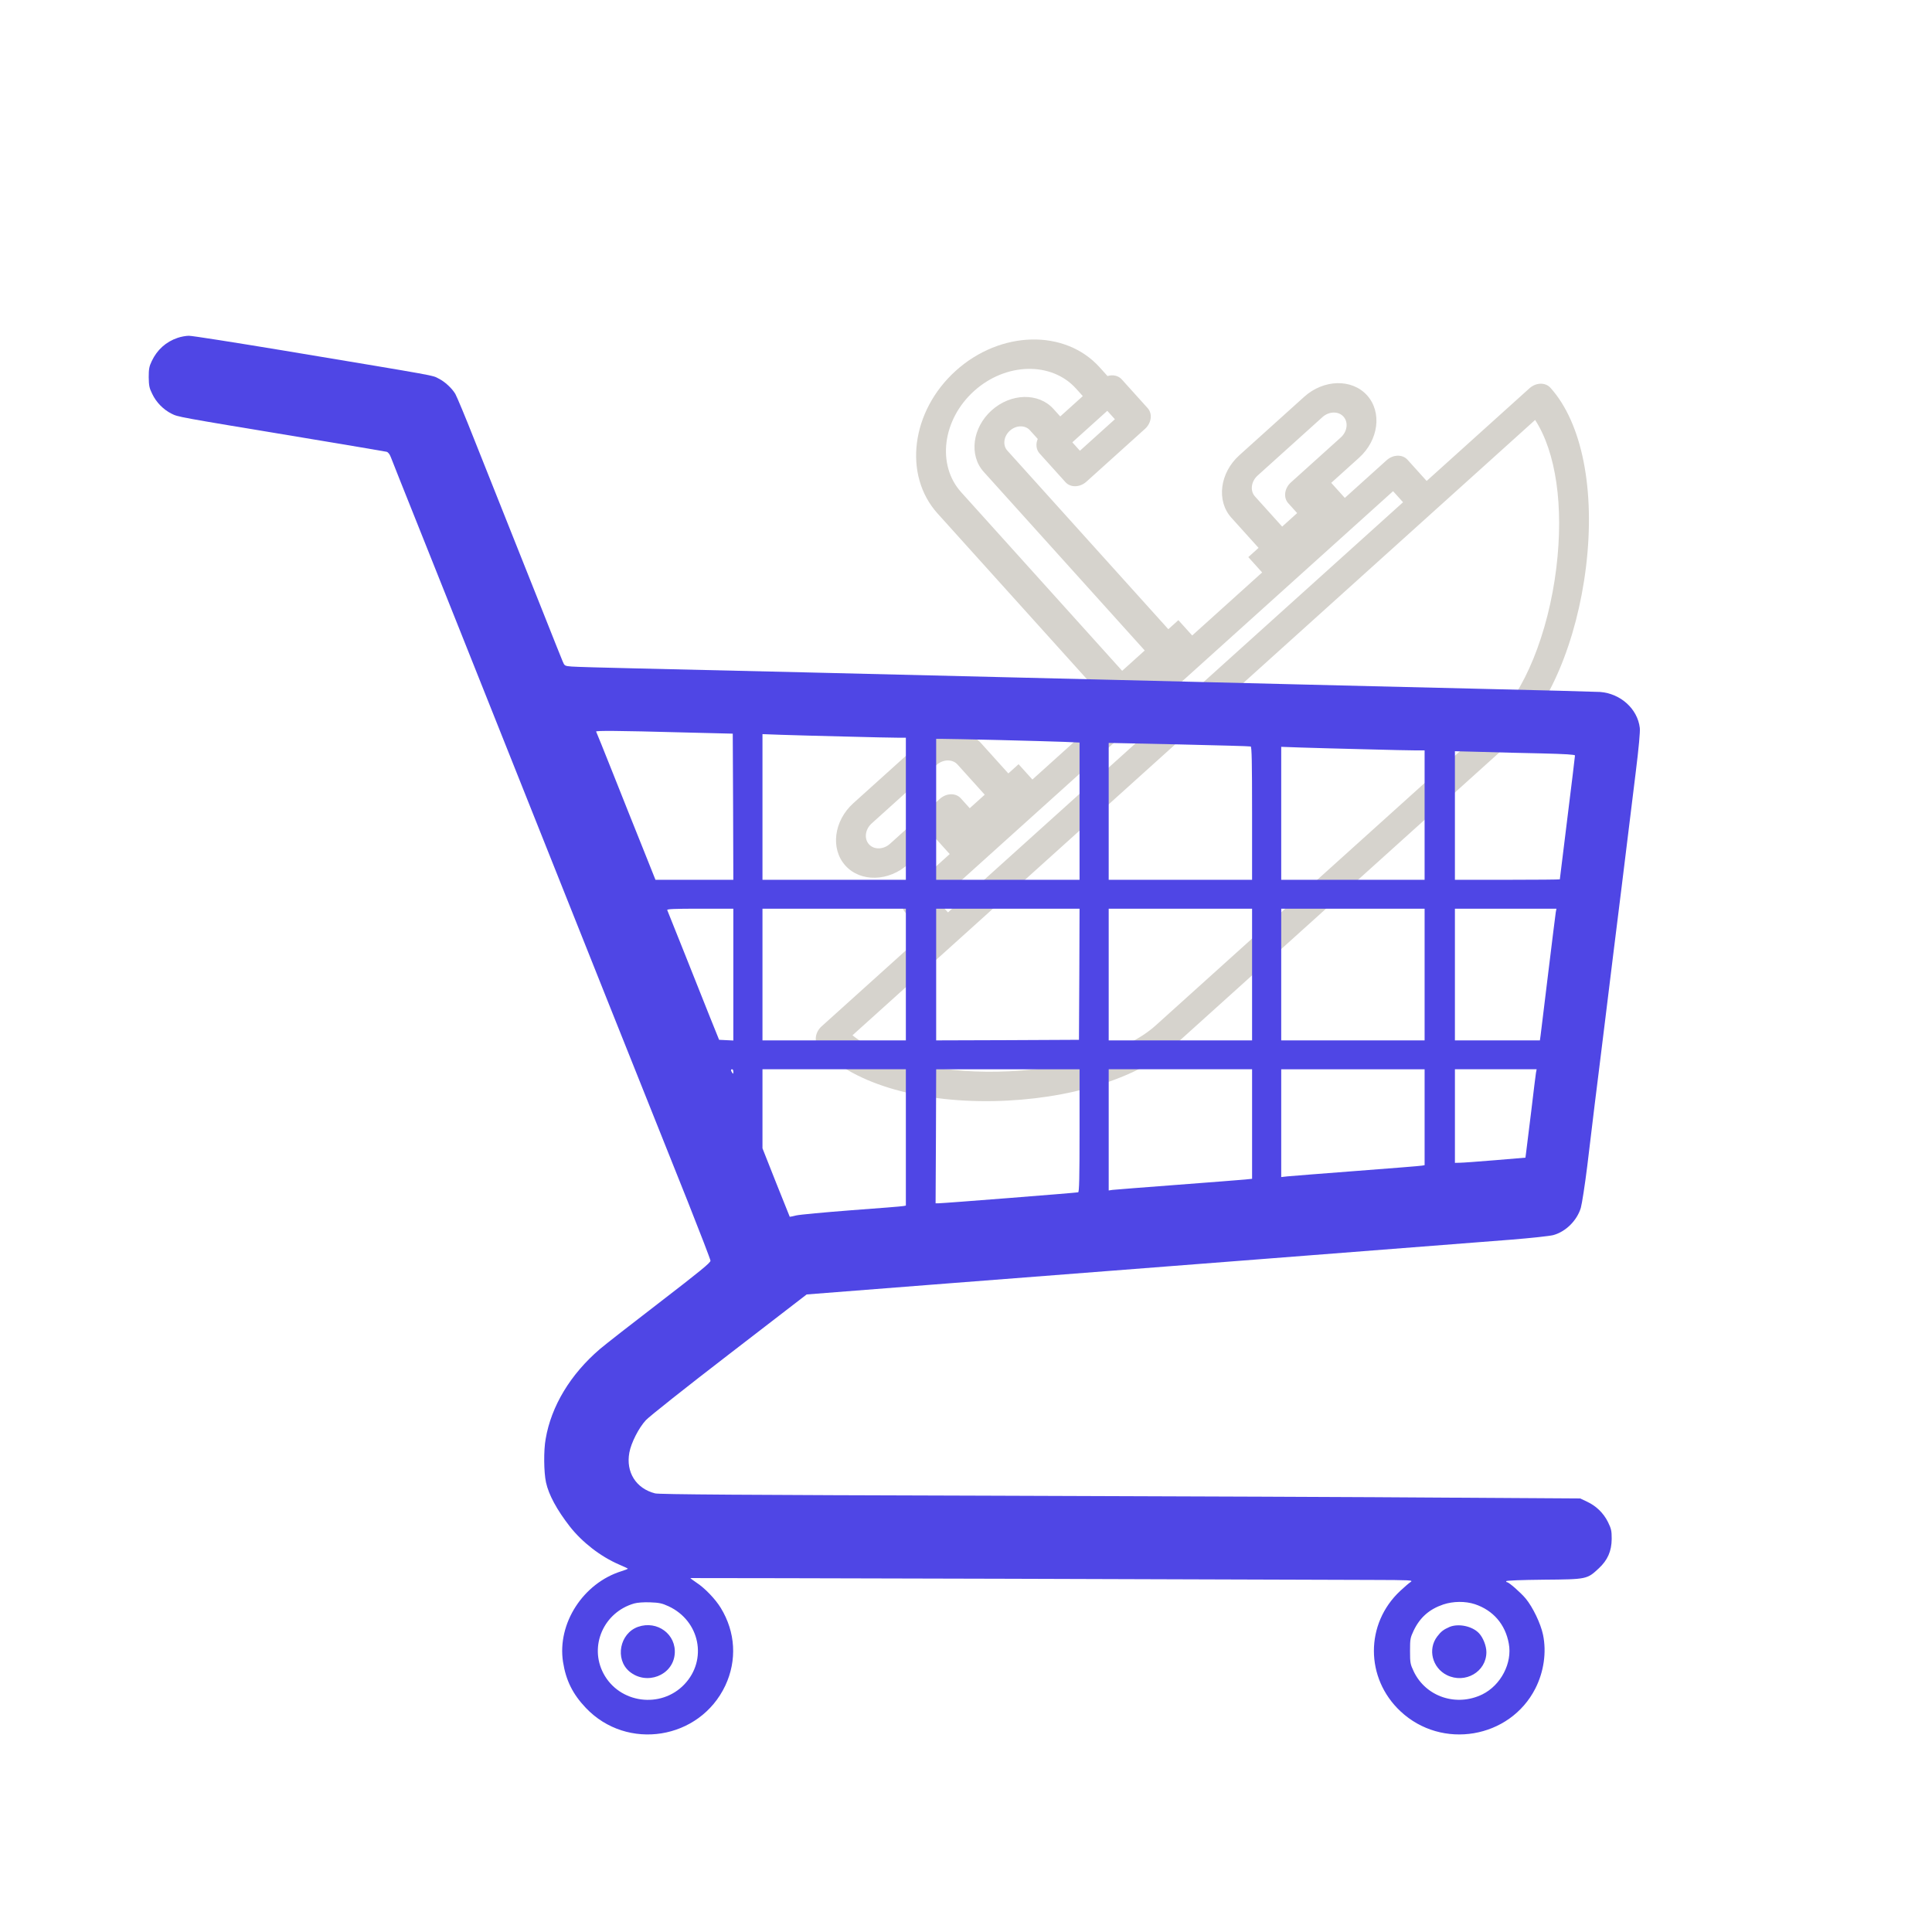 <svg width="512" height="512" xmlns="http://www.w3.org/2000/svg" xml:space="preserve" version="1.1" fill="#000000">
    <g id="Layer_1">
        <title>Layer 1</title>
        <g>
             -->
            <g transform="rotate(-42.031, 298.5, 173)">
                <g>
                    <g>
                        <path fill='#D6D3CD'
                            d="m424.789,192.453l-36.69,0l0,-7.565c0,-1.999 -1.885,-3.619 -4.211,-3.619l-14.904,0l0,-5.376l9.937,0c6.972,0 12.643,-4.875 12.643,-10.867c0,-5.993 -5.672,-10.868 -12.643,-10.868l-23.14,0c-6.972,0 -12.643,4.875 -12.643,10.868l0,10.774l-3.654,0l0,5.47l-24.955,0l0,-5.47l-3.582,0l0,-63.731c0,-1.909 1.806,-3.461 4.026,-3.461s4.026,1.552 4.026,3.461l0,3.107c-1.317,0.612 -2.211,1.809 -2.211,3.186l0,10.244c0,1.999 1.885,3.619 4.211,3.619l20.895,0c2.326,0 4.211,-1.62 4.211,-3.619l0,-10.244c0,-1.377 -0.894,-2.573 -2.211,-3.186l0,-3.107c0,-13.707 -12.974,-24.859 -28.92,-24.859c-15.946,0 -28.92,11.152 -28.92,24.859l0,63.731l-3.586,0l0,5.47l-24.953,0l0,-5.47l-3.654,0l0,-10.774c0,-5.993 -5.672,-10.868 -12.643,-10.868l-23.14,0c-6.972,0 -12.643,4.875 -12.643,10.868c0,5.992 5.672,10.867 12.643,10.867l9.937,0l0,5.377l-14.903,0c-2.326,0 -4.211,1.62 -4.211,3.619l0,7.565l-36.691,0c-1.116,0 -2.188,0.381 -2.977,1.06c-0.79,0.678 -1.234,1.599 -1.234,2.559c0,12.528 9.268,28.071 24.79,41.576c14.991,13.042 32.355,21.143 45.318,21.143l120.784,0c12.962,0 30.327,-8.102 45.318,-21.143c15.522,-13.506 24.79,-29.048 24.79,-41.577c0,-1.999 -1.885,-3.619 -4.211,-3.619zm-73.229,-27.428c0,-2.001 1.894,-3.629 4.222,-3.629l23.14,0c2.328,0 4.222,1.628 4.222,3.629c0,2.001 -1.894,3.629 -4.222,3.629l-17.802,0c-2.326,0 -4.211,1.62 -4.211,3.619l0,3.526l-5.349,0l0,-10.774zm-13.876,-40.04l-12.474,0l0,-3.006l12.474,0l0,3.006zm-43.208,-12.918c0,-9.716 9.195,-17.62 20.498,-17.62c11.303,0 20.499,7.904 20.499,17.62l0,2.673l-8.052,0l0,-2.673c0,-5.9 -5.583,-10.699 -12.447,-10.699c-6.863,0 -12.447,4.799 -12.447,10.699l0,63.731l-8.052,0l0,-63.731l0.001,0zm-76.398,56.586c-2.328,0 -4.222,-1.628 -4.222,-3.629c0,-2.001 1.894,-3.629 4.222,-3.629l23.14,0c2.328,0 4.222,1.628 4.222,3.629l0,10.774l-5.35,0l0,-3.526c0,-1.999 -1.885,-3.619 -4.211,-3.619l-17.802,0l0,0zm-0.756,19.853l162.357,0l0,3.946l-162.357,0l0,-3.946zm180.897,44.054c-13.262,11.538 -28.698,18.992 -39.327,18.992l-120.784,0c-10.629,0 -26.065,-7.455 -39.327,-18.992c-12.462,-10.842 -20.454,-22.841 -22.06,-32.869l243.559,0c-1.606,10.029 -9.599,22.027 -22.061,32.869z" />
                    </g>
                </g>
            </g>

            <g fill="#4f46e5" transform="translate(0, 1211) scale(0.1, -0.1)">
                <path
                    d="m470.759,11214.647c-30.893,-10.41 -54.371,-31.535 -68.582,-61.539c-6.796,-14.084 -8.032,-21.125 -8.032,-42.863c0.309,-22.044 1.545,-28.78 9.268,-44.088c10.504,-22.35 29.657,-41.639 50.973,-52.354c17.918,-8.879 10.504,-7.654 350.633,-63.989c117.392,-19.595 215.94,-36.128 219.338,-37.046c4.016,-0.918 8.341,-6.123 11.43,-14.39c2.78,-7.348 34.291,-86.951 70.435,-176.964c36.145,-90.013 86.191,-215.541 111.214,-278.611c25.023,-63.07 69.509,-174.821 98.857,-247.994c29.348,-73.174 73.834,-184.924 98.857,-247.994c25.023,-63.07 69.509,-174.821 98.857,-247.994c29.348,-73.174 73.834,-184.924 98.857,-247.994c85.573,-214.622 150.757,-377.809 210.38,-526.605c32.437,-81.746 59.314,-151.552 59.623,-155.226c0.309,-5.205 -27.495,-27.861 -134.074,-109.914c-73.834,-56.641 -145.505,-112.669 -159.098,-124.303c-77.85,-66.744 -128.823,-150.94 -143.651,-238.197c-5.561,-30.31 -4.943,-88.176 0.927,-115.118c7.105,-32.76 28.73,-72.561 62.712,-116.343c33.055,-42.251 81.557,-79.909 130.367,-101.035c12.357,-5.205 23.17,-10.41 23.787,-11.022c0.927,-0.612 -6.487,-3.674 -16.373,-6.736c-101.946,-31.535 -171.146,-138.693 -155.39,-240.646c7.723,-48.987 25.641,-85.114 60.241,-121.548c109.36,-115.425 301.822,-84.808 369.786,58.784c31.511,67.05 27.186,142.061 -12.048,206.05c-14.211,23.269 -42.323,52.661 -64.566,67.05c-8.959,6.123 -16.064,11.328 -15.755,11.94c0.618,0.306 380.29,-0.612 844.299,-1.837c464.009,-1.531 894.963,-3.062 957.675,-3.062c108.125,-0.306 113.994,-0.612 106.58,-5.511c-4.325,-2.755 -16.682,-13.471 -27.495,-23.575c-93.296,-86.951 -92.987,-231.461 0.618,-319.025c109.669,-102.872 289.774,-72.255 357.429,60.315c22.552,44.394 29.966,96.136 20.389,142.367c-6.179,29.698 -27.186,73.48 -46.03,96.136c-13.284,15.921 -44.486,43.169 -49.119,43.169c-1.545,0 -2.471,1.225 -2.471,2.755c0,1.837 39.543,3.368 99.784,3.98c114.303,0.918 114.612,1.225 145.505,30.004c23.787,22.044 33.982,45.925 34.291,78.072c0,21.738 -1.236,26.943 -9.886,44.7c-12.048,24.187 -31.511,42.863 -55.916,54.191l-17.609,8.266l-344.454,2.143c-189.373,1.531 -737.719,3.674 -1218.719,5.205c-658.324,1.837 -877.663,3.368 -888.475,6.123c-50.664,12.859 -77.85,56.335 -68.273,108.077c4.634,25.718 25.023,65.826 43.868,86.033c8.341,9.185 107.507,87.87 220.574,174.821l205.437,158.288l333.024,26.024c183.194,14.084 581.092,45.006 884.459,68.581c303.367,23.575 595.303,46.537 648.748,50.517c53.444,4.286 104.417,9.797 112.758,12.247c33.055,9.185 62.403,38.577 72.598,71.949c3.089,11.022 10.812,60.621 16.991,110.22c5.87,49.599 14.829,123.385 19.771,163.799c5.252,40.414 17.609,142.367 28.112,226.563c10.195,84.196 29.966,242.79 43.559,352.091c13.284,109.607 30.275,245.239 37.071,301.573c8.032,64.601 12.048,108.077 10.812,117.874c-5.87,50.211 -50.664,90.931 -105.035,95.218c-10.504,0.612 -163.423,4.899 -340.129,8.879c-176.706,4.286 -376.274,8.879 -443.311,10.716c-67.037,1.531 -178.56,4.286 -247.76,6.123c-69.509,1.531 -181.958,4.286 -250.231,6.123c-68.582,1.531 -181.34,4.592 -251.158,6.123c-295.335,7.348 -885.386,21.432 -1024.094,24.493c-82.484,1.837 -158.48,3.98 -168.983,4.899c-18.845,1.531 -18.845,1.837 -24.096,14.39c-3.089,7.042 -25.95,64.601 -50.973,127.671c-25.332,63.07 -66.728,167.779 -92.678,232.686c-25.95,64.907 -66.419,166.86 -90.207,226.563c-23.478,59.702 -46.339,114.2 -50.355,121.242c-8.959,15.002 -27.803,32.454 -43.868,40.414c-18.845,9.491 11.739,3.98 -409.02,74.092c-131.603,21.738 -245.597,39.802 -253.32,39.495c-7.414,0 -21.007,-2.449 -29.657,-5.511zm1335.184,-1045.556l135.928,-3.368l0.927,-193.497l0.618,-193.803l-103.182,0l-103.182,0l-33.982,85.114c-18.845,46.537 -53.753,134.407 -77.85,195.028c-24.096,60.621 -44.486,111.138 -45.412,112.669c-1.854,2.755 58.078,2.449 226.135,-2.143zm434.043,-11.022c65.493,-1.837 128.205,-3.062 139.635,-3.062l21.007,0l0,-188.292l0,-188.292l-189.99,0l-189.99,0l0,193.191l0,192.884l50.355,-1.837c27.495,-0.918 103.491,-3.062 168.983,-4.592zm406.24,-9.185c73.216,-1.837 151.374,-3.98 173.926,-4.899l40.778,-1.837l0,-181.863l0,-181.863l-189.99,0l-189.99,0l0,186.761l0,186.761l16.373,0c8.65,0 75.996,-1.225 148.903,-3.062zm668.21,-17.145c2.78,-0.918 3.707,-38.883 3.707,-177.27l0,-176.045l-189.99,0l-189.99,0l0,181.556l0,181.25l185.974,-3.98c102.564,-2.449 188.137,-4.592 190.299,-5.511zm301.204,-7.348c64.257,-1.837 126.66,-3.062 138.399,-3.062l21.316,0l0,-171.453l0,-171.453l-189.99,0l-189.99,0l0,176.045l0,176.352l51.9,-1.837c28.421,-0.918 104.109,-3.062 168.365,-4.592zm471.114,-11.022c61.168,-1.531 87.118,-3.062 87.118,-5.511c0,-2.143 -8.959,-76.235 -20.08,-165.33c-11.121,-88.788 -20.08,-162.268 -20.08,-162.88c0,-0.612 -62.403,-1.225 -139.017,-1.225l-139.017,0l0,170.534l0,170.228l71.98,-1.837c39.234,-1.225 110.905,-3.062 159.098,-3.98zm-2143.338,-586.001l0,-174.821l-18.845,0.918l-18.845,0.918l-24.096,59.702c-12.975,32.76 -43.559,109.301 -67.655,169.922c-24.405,60.621 -44.794,112.057 -45.721,114.2c-1.236,2.755 17.3,3.674 86.809,3.674l88.353,0l0,-174.515zm457.213,0l0,-174.515l-189.99,0l-189.99,0l0,174.515l0,174.515l189.99,0l189.99,0l0,-174.515zm459.684,0.918l-0.927,-173.902l-189.064,-0.918l-189.373,-0.612l0,174.515l0,174.515l189.99,0l189.99,0l-0.618,-173.596zm457.83,-0.918l0,-174.515l-189.99,0l-189.99,0l0,174.515l0,174.515l189.99,0l189.99,0l0,-174.515zm457.213,0l0,-174.515l-189.99,0l-189.99,0l0,174.515l0,174.515l189.99,0l189.99,0l0,-174.515zm347.543,164.717c-0.927,-5.511 -9.886,-78.378 -20.08,-161.656c-10.195,-83.277 -19.154,-157.369 -20.08,-164.411l-1.854,-13.165l-112.758,0l-112.45,0l0,174.515l0,174.515l134.383,0l134.692,0l-1.854,-9.797zm-2179.483,-422.509c0,-5.817 -0.618,-6.123 -3.089,-2.449c-4.016,5.817 -4.016,9.185 0,9.185c1.854,0 3.089,-3.062 3.089,-6.736zm457.213,-173.902l0,-180.638l-6.796,-1.225c-4.016,-0.918 -65.493,-5.817 -136.855,-11.022c-71.362,-5.511 -137.473,-11.634 -146.741,-13.777c-9.268,-2.143 -17.3,-3.98 -17.3,-3.674c-0.309,0.306 -16.682,41.332 -36.453,90.931l-35.836,90.625l0,104.709l0,104.709l189.99,0l189.99,0l0,-180.638zm460.302,18.37c0,-127.365 -0.927,-162.88 -3.707,-163.799c-4.325,-1.225 -356.811,-29.086 -370.095,-29.086l-7.723,0l0.927,177.576l0.618,177.576l189.99,0l189.99,0l0,-162.268zm457.213,17.145l0,-145.123l-17.609,-1.837c-9.886,-0.918 -90.825,-7.348 -180.105,-14.084c-89.28,-6.736 -166.821,-12.859 -172.073,-13.471l-10.195,-1.531l0,160.737l0,160.431l189.99,0l189.99,0l0,-145.123zm457.213,18.064l0,-127.059l-6.796,-1.225c-4.016,-0.918 -82.175,-7.042 -173.926,-14.084c-91.751,-7.042 -174.235,-13.471 -182.885,-14.39l-16.373,-1.837l0,142.979l0,142.673l189.99,0l189.99,0l0,-127.059zm295.026,117.262c-0.927,-5.511 -6.487,-50.824 -12.357,-100.422c-6.179,-49.599 -12.048,-97.973 -13.284,-107.158l-2.162,-16.839l-80.321,-6.736c-44.177,-3.674 -86.191,-6.736 -93.296,-6.736l-13.284,-0.306l0,123.997l0,123.997l108.125,0l108.434,0l-1.854,-9.797zm-2298.729,-1413.262c83.101,-38.577 104.109,-142.061 41.705,-207.274c-62.094,-64.907 -172.073,-50.211 -214.087,29.086c-38.616,72.867 0.618,162.268 81.248,185.537c8.65,2.449 25.023,3.674 42.323,3.062c24.096,-0.918 31.511,-2.449 48.811,-10.41zm2136.851,5.511c48.502,-16.227 80.63,-53.273 89.898,-104.096c9.886,-51.742 -21.007,-110.832 -70.127,-135.019c-68.582,-33.372 -149.521,-6.429 -181.649,60.621c-9.268,19.595 -9.886,22.962 -9.886,54.498c0,31.535 0.618,34.903 9.577,53.885c16.682,34.903 41.396,56.641 78.159,69.193c26.568,8.879 58.387,9.185 84.028,0.918z" />
                <path
                    d="m1691.022,7798.754c-48.811,-17.145 -62.094,-85.726 -22.861,-118.486c45.103,-37.352 114.612,-10.716 119.864,45.925c4.943,52.354 -46.03,90.319 -97.003,72.561z" />
                <path
                    d="m3841.466,7798.448c-16.064,-7.042 -22.552,-11.94 -32.746,-25.412c-25.641,-33.678 -12.975,-82.971 25.641,-102.259c48.502,-23.881 104.726,8.879 104.726,60.927c0,16.533 -8.65,38.271 -19.462,49.905c-17.609,18.982 -54.371,26.636 -78.159,16.839z" />
            </g>
        </g>

    </g>

</svg>